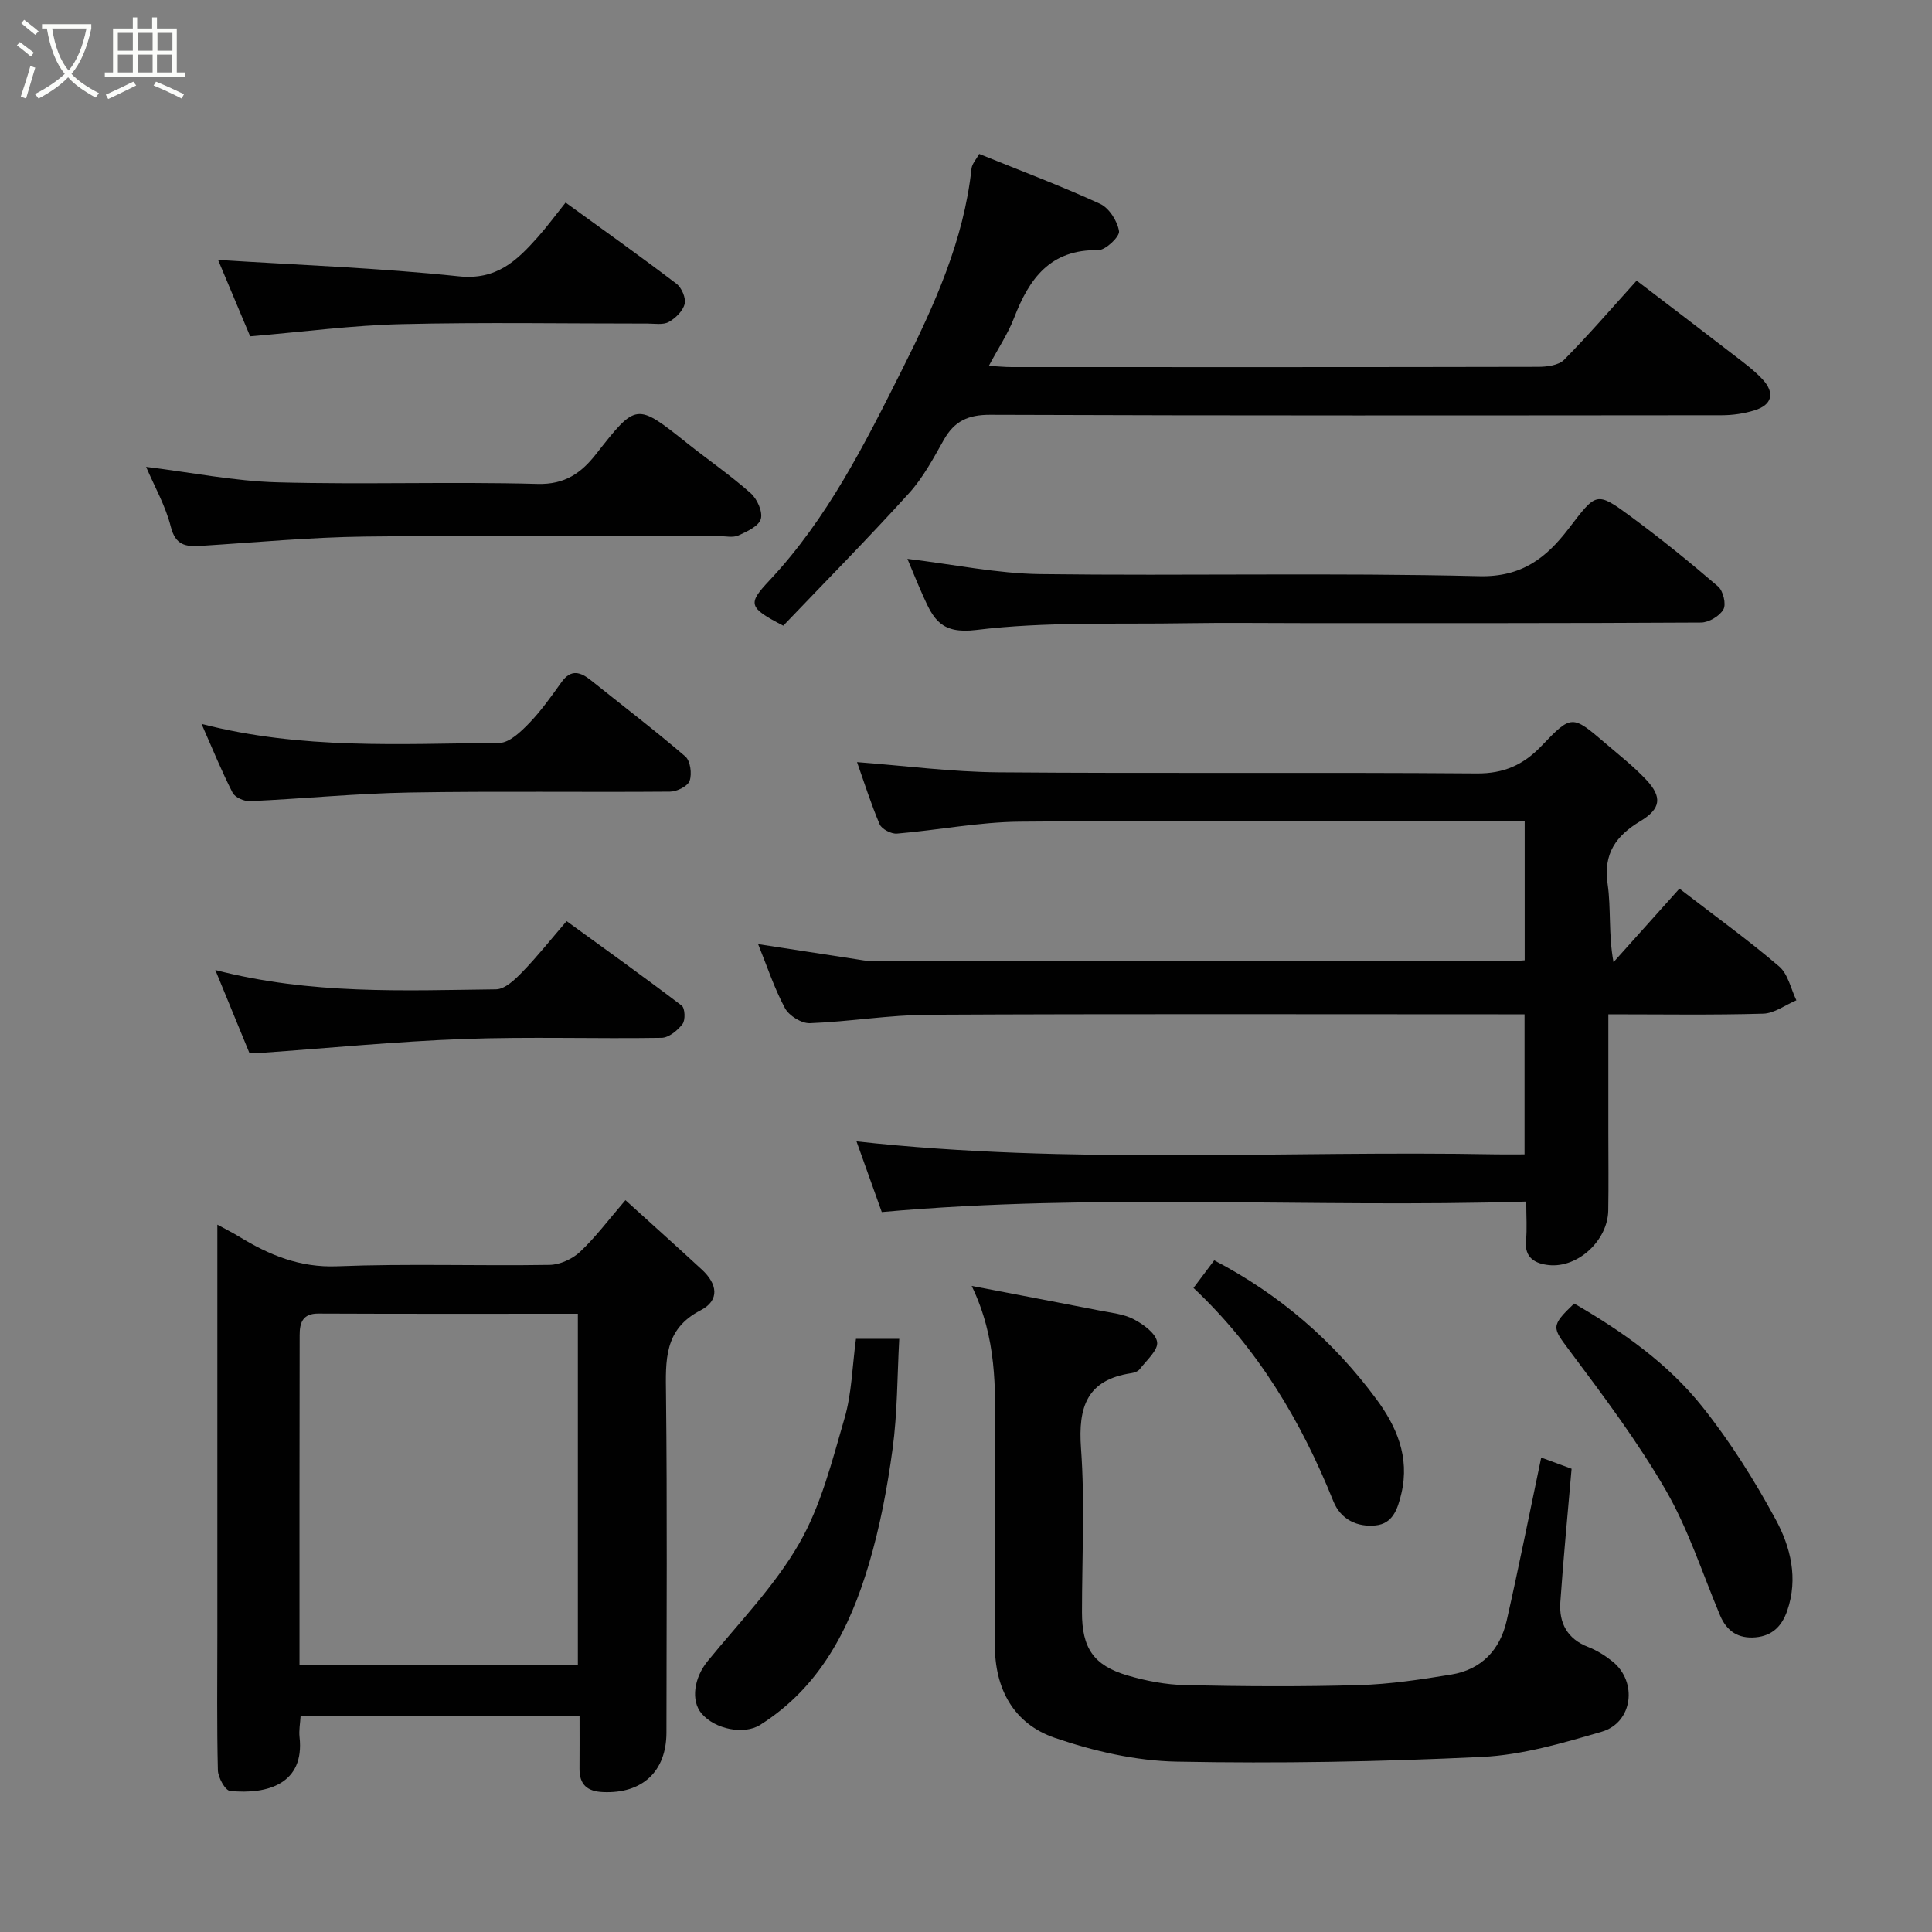 <svg enable-background="new 0 0 400 400" viewBox="0 0 400 400" xmlns="http://www.w3.org/2000/svg"><rect x="0" y="0" width="400" height="400" fill="#808080" stroke="none"/><path d="m6.4 11.7c-1-.8-1.9-1.6-2.9-2.3l.6-.7c.9.7 1.9 1.4 2.9 2.2zm-2.1 8.3c.7-2.1 1.4-4.2 2-6.4.2.1.6.3 1 .4-.7 2.3-1.3 4.4-1.9 6.4zm3-12.8c-1.1-.9-2.1-1.7-2.9-2.4l.6-.7c1 .8 2 1.5 3 2.4zm1.4-1.3v-.9h10.2v.9c-.9 4.2-2.3 7.3-4.1 9.4 1.3 1.4 3.2 2.7 5.7 4-.2.2-.4.5-.7.9-2.5-1.4-4.4-2.7-5.7-4.2-1.4 1.5-3.5 3-6.1 4.4 0 0 0 0-.1-.1-.3-.4-.5-.7-.7-.8 2.7-1.4 4.7-2.8 6.2-4.2-1.8-2.2-3-5.3-3.7-9.4zm9.2 0h-7.1c.6 3.8 1.7 6.7 3.4 8.7 1.7-2 2.9-4.8 3.7-8.7z" fill="#fbfcfa"/><path d="m31.6 3.6h.9v2.3h4.1v9.1h1.7v.9h-16.6v-.9h1.7v-9.1h4.1v-2.3h.9v2.3h3.1v-2.3zm-4 13.3.6.8c-1.9.9-3.8 1.9-5.8 2.8-.2-.3-.3-.6-.5-.9 2-.9 3.9-1.8 5.7-2.7zm-3.2-10.1v3.7h3.1v-3.7zm0 4.5v3.7h3.1v-3.7zm4.1-4.5v3.7h3.1v-3.7zm0 4.5v3.7h3.1v-3.7zm9.1 9.1c-2.1-1.1-4.1-2-5.8-2.7l.5-.8c2.2.9 4.1 1.8 5.8 2.6zm-1.9-13.6h-3.1v3.7h3.1zm-3.2 4.5v3.7h3.1v-3.7z" fill="#fbfcfa"/><g fill="#010101"><path d="m177.44 157.79c9.75.73 19.52 2.03 29.29 2.11 32.99.27 65.99-.03 98.98.23 5.66.05 9.7-1.78 13.44-5.7 6.23-6.52 6.35-6.43 13.19-.58 2.88 2.47 5.89 4.82 8.47 7.57 3.38 3.59 3.08 6.02-1.19 8.59-5.04 3.04-7.69 6.67-6.78 13.01.74 5.14.15 10.47 1.22 16.19 4.58-5.11 9.16-10.22 13.65-15.23 7.82 6.03 14.46 10.81 20.65 16.12 1.84 1.57 2.41 4.62 3.56 7-2.29.97-4.56 2.71-6.88 2.77-10.46.3-20.94.13-32.05.13v24.62c0 5.33.07 10.67-.02 16-.1 6.18-6.27 11.94-12.32 11.3-2.74-.29-5.07-1.45-4.71-5.07.24-2.43.05-4.9.05-8.08-44.69 1.36-88.95-1.83-133.43 2.17-1.65-4.61-3.43-9.6-5.23-14.63 44.24 4.88 88.42 1.86 132.52 2.69 1.81.03 3.63 0 5.79 0 0-9.66 0-19.04 0-29-1.83 0-3.6 0-5.38 0-39.33 0-78.65-.11-117.98.09-8.2.04-16.39 1.44-24.61 1.75-1.73.06-4.31-1.54-5.15-3.11-2.21-4.12-3.69-8.64-5.56-13.26 6.85 1.06 13.49 2.09 20.13 3.1 1.14.17 2.28.41 3.42.41 44.16.02 88.32.02 132.47.01.8 0 1.61-.1 2.69-.17 0-9.46 0-18.73 0-28.82-1.59 0-3.33 0-5.07 0-33.16 0-66.32-.18-99.48.12-8.48.08-16.94 1.76-25.42 2.47-1.17.1-3.15-.93-3.58-1.93-1.82-4.29-3.23-8.77-4.68-12.87z"/><path d="m45 253.55c2.01 1.1 3.29 1.73 4.49 2.47 6.24 3.82 12.55 6.45 20.31 6.15 14.64-.58 29.32-.05 43.98-.29 2.16-.03 4.75-1.23 6.34-2.73 3.22-3.03 5.9-6.64 9.37-10.67 5.51 5 10.72 9.66 15.86 14.41 3.1 2.87 3.8 6.28-.32 8.41-7.6 3.92-7.22 10.39-7.14 17.43.26 23.32.11 46.65.09 69.98-.01 8.09-5.03 12.68-13.14 12.32-3.28-.14-4.89-1.56-4.86-4.86.03-3.48.01-6.97.01-10.81-19.29 0-38.35 0-57.76 0-.08 1.42-.37 2.88-.21 4.3 1.06 9.61-6.57 11.92-14.39 11.13-1.01-.1-2.48-2.78-2.52-4.29-.23-9.33-.11-18.67-.11-28 0-27.99 0-55.97 0-84.95zm17.01 91.11h57.63c0-24.37 0-48.4 0-72.66-18.16 0-35.96.04-53.75-.04-3.31-.02-3.85 2.02-3.85 4.46-.05 22.62-.03 45.24-.03 68.24z"/><path d="m201.18 266.24c9.67 1.86 18.1 3.45 26.52 5.1 2.39.47 4.96.71 7.05 1.81 1.99 1.05 4.58 2.93 4.82 4.72.23 1.69-2.22 3.78-3.6 5.6-.35.46-1.12.74-1.74.83-9.21 1.38-11.04 7-10.42 15.56.82 11.27.2 22.64.2 33.97 0 7.36 2.38 10.98 9.41 13.05 3.87 1.14 7.99 1.92 12.01 2.01 11.99.26 23.99.34 35.98-.01 6.37-.18 12.74-1.15 19.05-2.18 6.25-1.02 10.11-5.11 11.48-11.16 2.52-11.11 4.74-22.3 7.15-33.77 1.67.62 4.14 1.53 6.29 2.32-.81 9.4-1.7 18.49-2.33 27.61-.3 4.3 1.41 7.61 5.76 9.29 1.8.7 3.52 1.78 5.04 3 5.25 4.22 4.2 12.66-2.22 14.54-8.09 2.36-16.43 4.82-24.75 5.22-21.06 1.01-42.18 1.39-63.26.98-8.47-.16-17.19-2.17-25.25-4.93-8.48-2.91-12.44-10.11-12.39-19.29.08-14.33-.04-28.65.04-42.98.05-10.18.4-20.4-4.84-31.29z"/><path d="m162.17 129.54c-7.28-3.76-7.39-4.54-2.87-9.36 12.04-12.83 19.81-28.38 27.58-43.88 6.58-13.13 12.66-26.5 14.26-41.39.11-1.01.99-1.93 1.59-3.04 8.51 3.45 16.9 6.6 25.01 10.32 1.88.86 3.61 3.57 3.94 5.67.18 1.12-2.8 3.96-4.31 3.93-9.93-.19-14.29 5.89-17.41 14.01-1.27 3.29-3.28 6.28-5.23 9.95 1.9.1 3.31.25 4.72.25 36.33.01 72.66.03 108.98-.05 1.83 0 4.25-.3 5.4-1.46 5.1-5.15 9.84-10.67 15.02-16.39 6.6 5.05 13.34 10.17 20.04 15.34 2.08 1.6 4.24 3.18 6.01 5.08 2.65 2.85 2 5.33-1.69 6.45-2.15.66-4.48 1-6.74 1-50.48.04-100.97.1-151.47-.09-4.56-.02-7.4 1.31-9.58 5.16-2.16 3.83-4.28 7.83-7.2 11.05-8.47 9.35-17.35 18.34-26.05 27.45z"/><path d="m187.87 115.7c9.7 1.17 18.58 3.04 27.49 3.16 30.3.38 60.61-.31 90.89.43 8.89.22 13.94-3.88 18.5-9.82 5.78-7.53 5.68-7.84 12.97-2.47 6.18 4.56 12.17 9.41 17.99 14.42 1.05.9 1.72 3.65 1.11 4.74-.77 1.38-3.02 2.72-4.64 2.73-27.47.16-54.94.12-82.41.12-7.99 0-15.98-.11-23.97.02-14.59.25-29.29-.36-43.71 1.4-7.2.88-8.82-2.25-10.92-6.93-1.19-2.65-2.27-5.35-3.3-7.8z"/><path d="m30.25 96.66c9.39 1.16 18.25 2.95 27.15 3.2 17.96.49 35.94-.16 53.9.33 5.68.16 9.06-2.3 12.07-6.13 8.4-10.7 8.33-10.72 18.96-2.25 4.35 3.46 8.94 6.62 13.09 10.3 1.34 1.18 2.53 3.84 2.1 5.34-.43 1.49-2.87 2.61-4.65 3.41-1.11.5-2.62.14-3.95.14-24.46 0-48.92-.2-73.38.09-11.36.14-22.7 1.22-34.05 1.93-3.07.19-5.15-.14-6.12-3.94-1.09-4.34-3.39-8.38-5.12-12.42z"/><path d="m41.73 149.88c20.78 5.36 41.26 4.09 61.66 3.93 2.1-.02 4.49-2.36 6.21-4.13 2.48-2.57 4.57-5.55 6.66-8.46 2-2.78 3.95-2.08 6.14-.33 6.51 5.22 13.16 10.29 19.48 15.72 1.06.91 1.41 3.6.9 5.05-.39 1.12-2.63 2.23-4.06 2.24-17.98.15-35.96-.13-53.94.18-11.02.19-22.02 1.29-33.03 1.79-1.2.06-3.09-.77-3.59-1.74-2.26-4.41-4.13-9.03-6.43-14.25z"/><path d="m51.79 69.63c-2.27-5.41-4.63-11.03-6.64-15.82 16.63 1.06 33.3 1.65 49.85 3.4 7.8.82 11.98-3.22 16.3-8.07 1.96-2.2 3.71-4.59 5.8-7.2 7.87 5.71 15.51 11.14 22.96 16.81 1.07.82 1.99 2.96 1.69 4.17-.36 1.47-1.89 2.97-3.3 3.75-1.18.64-2.92.32-4.41.32-16.98.01-33.97-.29-50.94.12-10.13.24-20.24 1.59-31.31 2.52z"/><path d="m44.58 200.83c19.83 5.13 39.01 4.23 58.12 4 1.86-.02 3.96-2.06 5.47-3.62 3.09-3.19 5.86-6.69 9.14-10.5 8.18 5.94 16.09 11.6 23.83 17.49.69.53.79 3 .17 3.81-1.02 1.33-2.84 2.84-4.35 2.86-13.66.22-27.34-.26-40.99.24-13.98.51-27.92 1.89-41.88 2.87-.82.06-1.64.01-2.46.01-2.29-5.57-4.5-10.94-7.05-17.16z"/><path d="m177.22 277.19h8.96c-.42 7.75-.37 15.34-1.38 22.79-1.09 8.05-2.61 16.12-4.92 23.9-3.97 13.35-10.15 25.46-22.53 33.26-3.26 2.05-9.31.94-12.11-2.39-2.25-2.68-1.54-7.37 1.24-10.79 6.51-8 13.88-15.54 18.97-24.38 4.53-7.86 6.83-17.1 9.4-25.94 1.5-5.13 1.59-10.66 2.37-16.45z"/><path d="m325.91 269.88c9.93 5.75 19.39 12.38 26.58 21.42 5.75 7.22 10.75 15.16 15.15 23.3 3.07 5.67 4.7 12.15 2.39 18.87-1.12 3.25-3.13 5.21-6.56 5.52-3.53.31-5.95-1.22-7.34-4.52-3.65-8.69-6.56-17.82-11.24-25.93-5.85-10.11-12.94-19.55-19.95-28.93-3.55-4.76-3.97-5.01.97-9.73z"/><path d="m247.1 266.65c1.57-2.09 2.94-3.9 4.29-5.71 13.58 7.09 24.7 16.73 33.56 28.72 4.13 5.58 6.98 11.93 5.19 19.55-.8 3.42-1.87 6.26-5.35 6.61-3.74.38-7.19-1.18-8.73-5-6.65-16.55-15.61-31.59-28.96-44.17z"/></g></svg>
